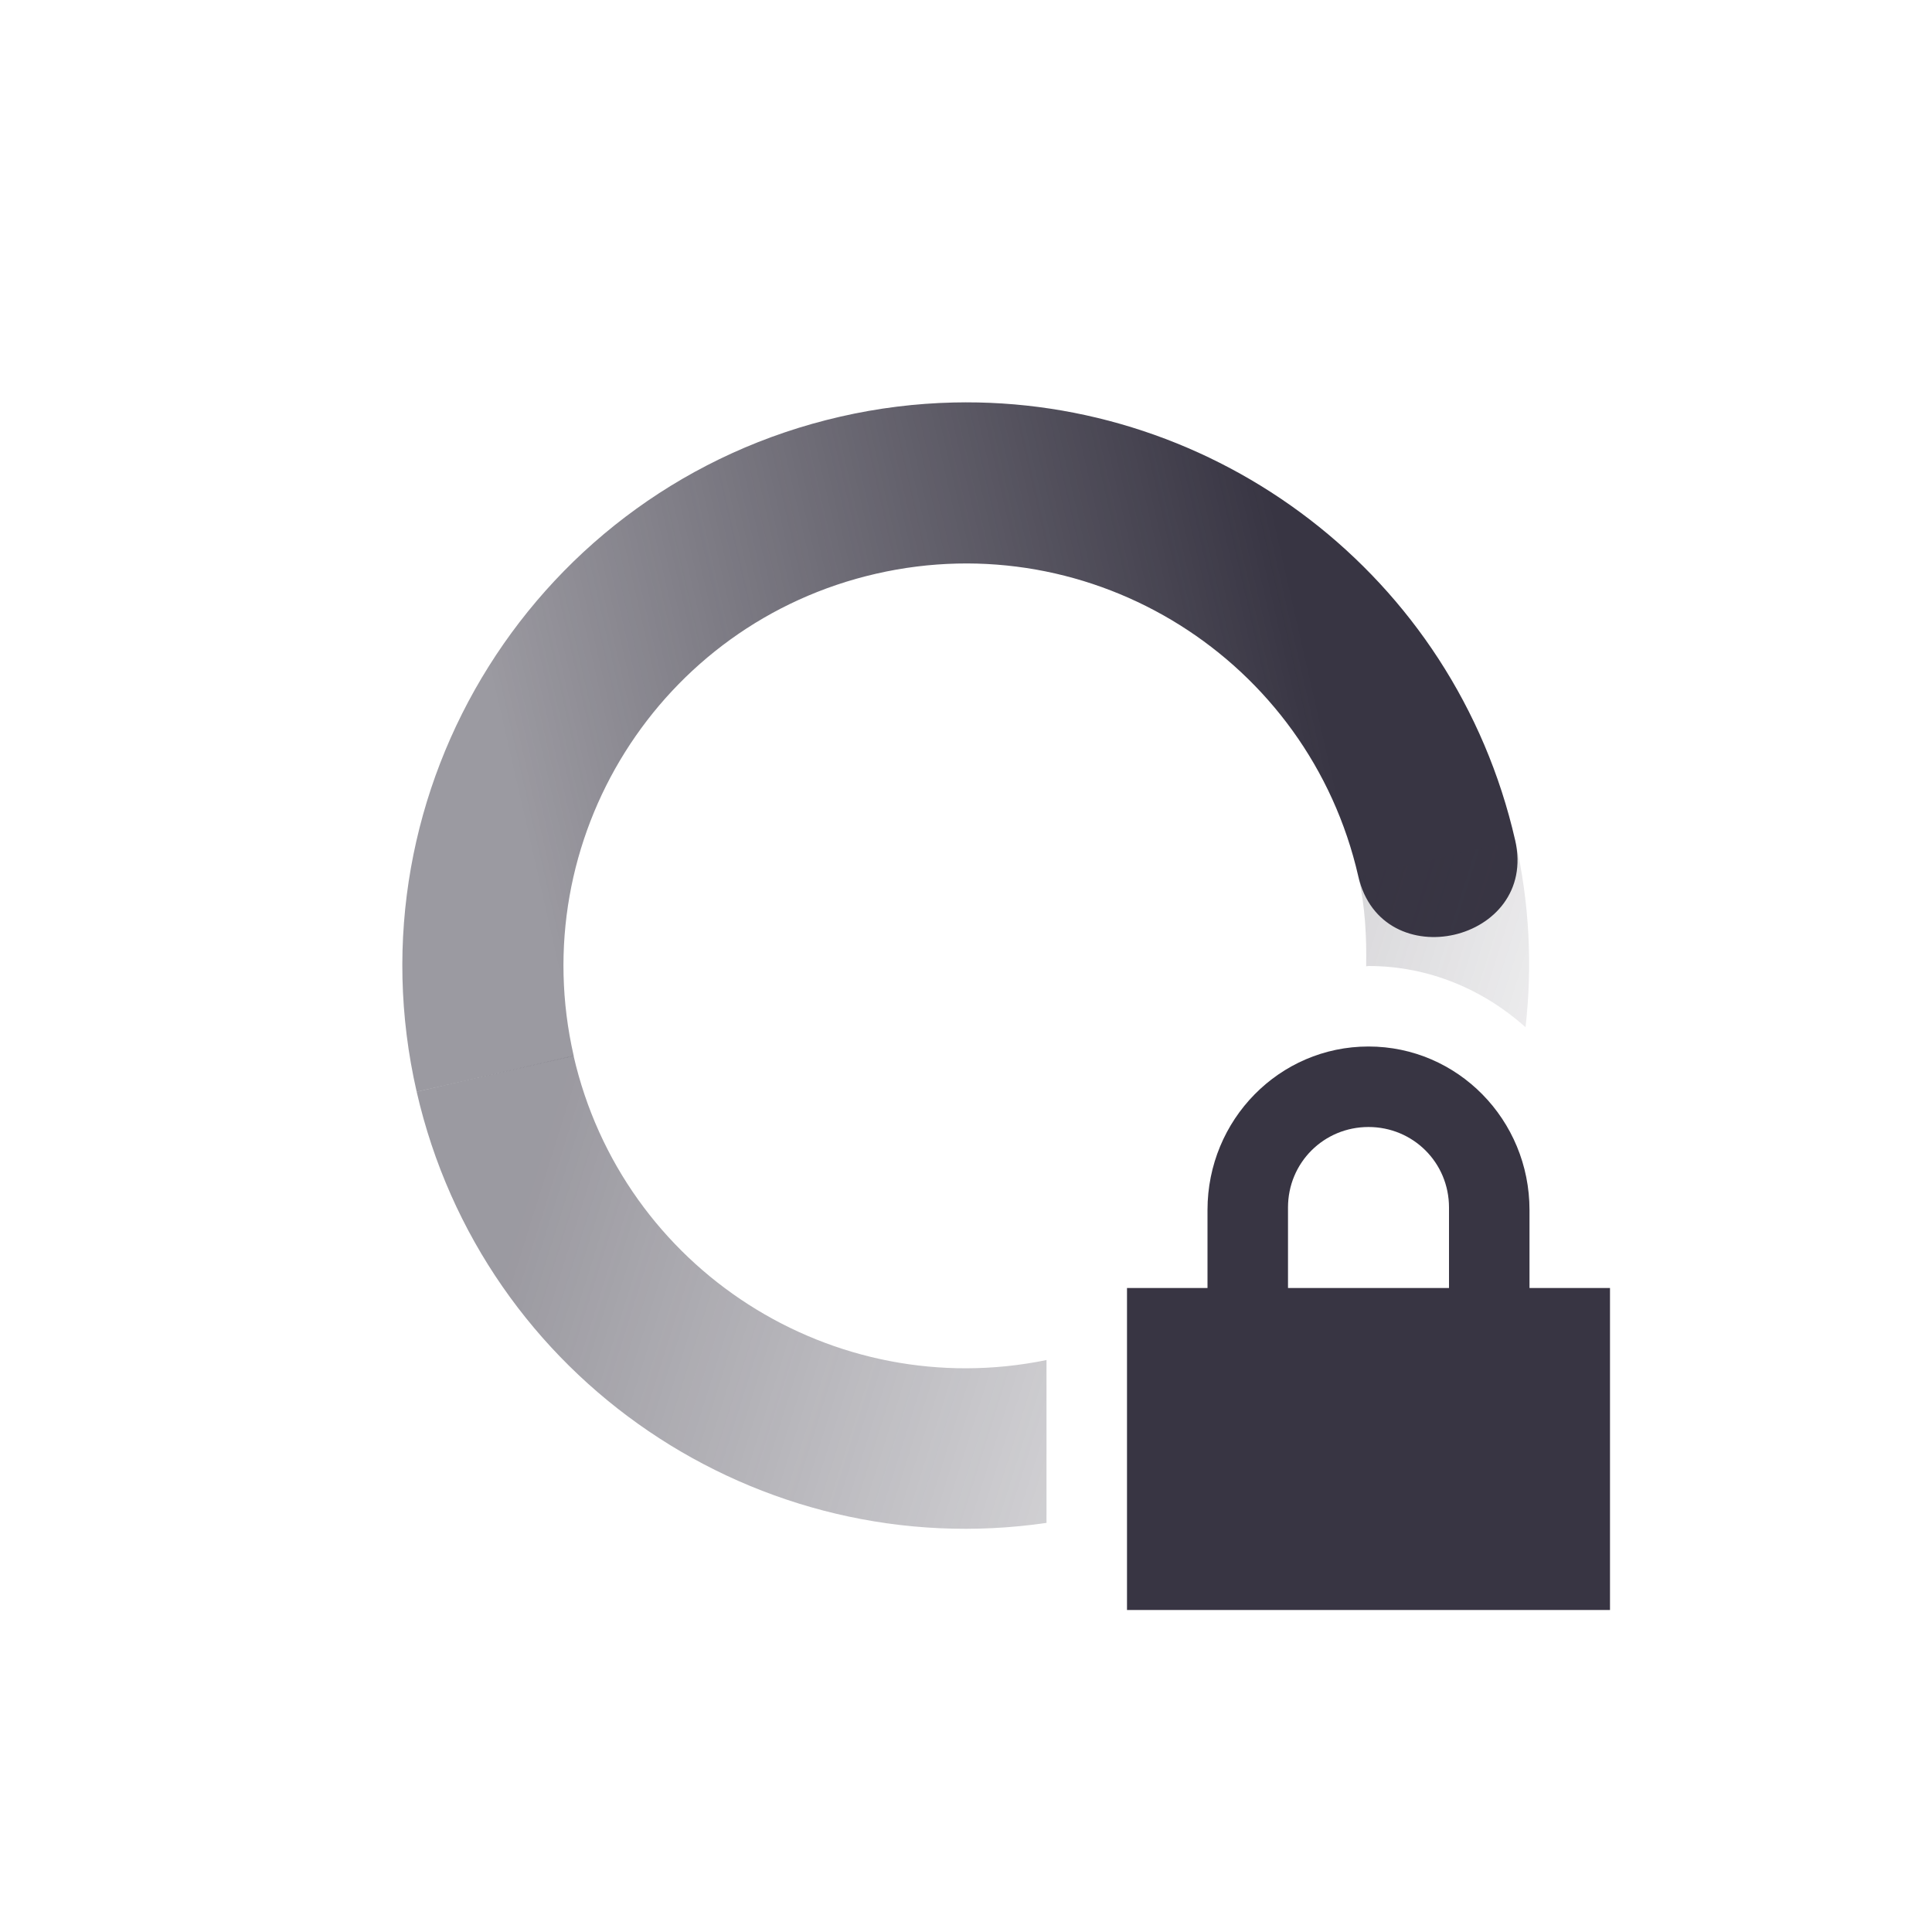 <svg xmlns="http://www.w3.org/2000/svg" width="24" height="24" version="1.1">
 <defs>
  <linearGradient id="linearGradient3605" x1="7" x2="19" y1="12" y2="5" gradientTransform="matrix(.975 -.223 -.223 -.975 2.982 26.376)" gradientUnits="userSpaceOnUse">
   <stop offset="0" stop-color="#383543" stop-opacity=".5"/>
   <stop offset="1" stop-color="#383543" stop-opacity="0"/>
  </linearGradient>
  <linearGradient id="linearGradient3611" x1="7" x2="17" y1="12" y2="12" gradientTransform="matrix(-.975 .223 .223 .975 21.018 -2.376)" gradientUnits="userSpaceOnUse">
   <stop offset="0" stop-color="#383543"/>
   <stop offset="1" stop-color="#383543" stop-opacity=".5"/>
  </linearGradient>
 </defs>
 <path style="fill:url(#linearGradient3611)" d="m11.844 5c-0.465 0.011-0.936 0.068-1.406 0.176-3.769 0.863-6.125 4.619-5.262 8.386l1.951-0.445c-0.617-2.692 1.064-5.374 3.756-5.99 2.692-0.617 5.374 1.066 5.99 3.758 0.29 1.267 2.239 0.819 1.949-0.447-0.755-3.298-3.723-5.514-6.978-5.438z"/>
 <path style="fill:url(#linearGradient3605)" d="m18.822 10.438l-1.949 0.445c0.086 0.377 0.104 0.75 0.098 1.121 0.01 0 0.019-0.004 0.029-0.004 0.752 0 1.428 0.294 1.951 0.76 0.085-0.756 0.051-1.538-0.129-2.322zm-11.697 2.677l-1.949 0.447c0.82 3.581 4.252 5.876 7.824 5.356v-2.023c-2.652 0.543-5.267-1.126-5.875-3.78z"/>
 <path fill="#383543" d="m17 13c-1.108 0-2 0.911-2 2.031v0.969h-1v4h6v-4h-1v-0.969c0-1.12-0.892-2.031-2-2.031zm0 1c0.554 0 1 0.442 1 1v1h-2v-1c0-0.558 0.446-1 1-1z"/>
</svg>
